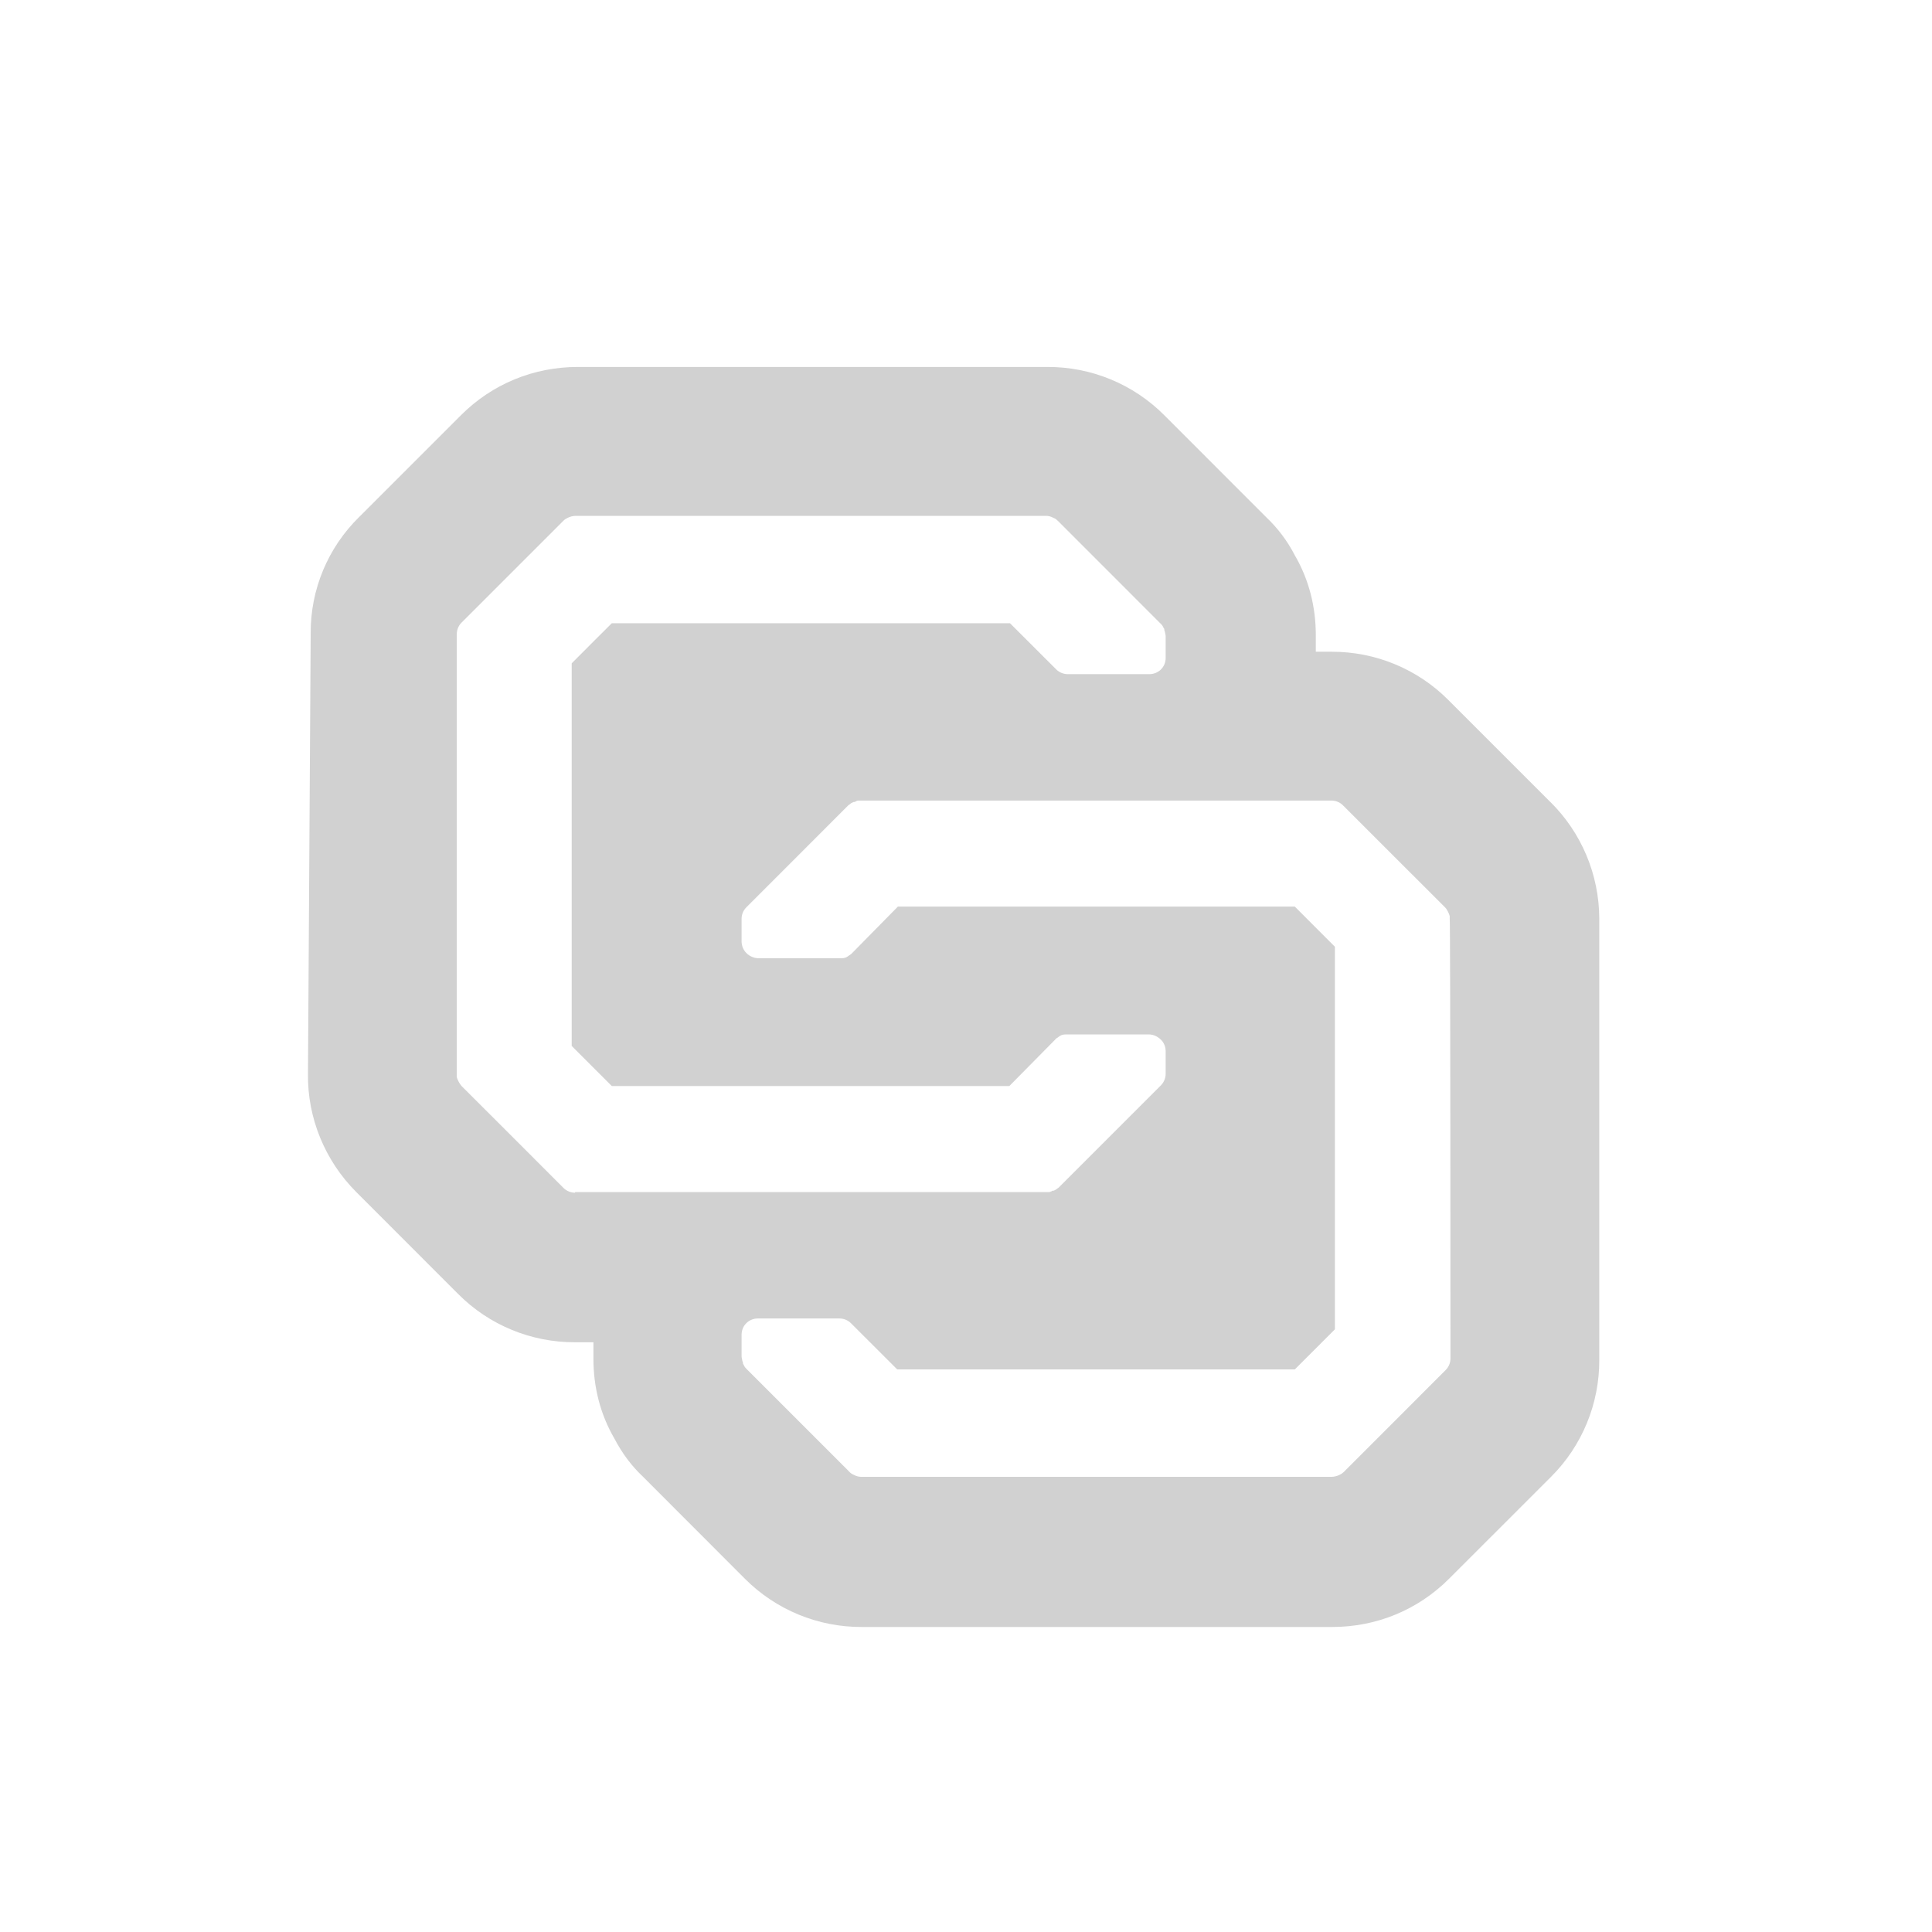 <?xml version="1.0" encoding="utf-8"?>
<svg fill="#d1d1d1" width="32" height="32" viewBox="0 0 32 32" xmlns="http://www.w3.org/2000/svg">
  <path d="M 25.678 13.283 L 23.99 11.595 C 23.478 11.08 22.78 10.792 22.054 10.795 L 21.794 10.795 L 21.794 10.525 C 21.794 10.052 21.682 9.602 21.446 9.197 C 21.325 8.962 21.165 8.749 20.973 8.567 L 19.285 6.878 C 18.772 6.363 18.075 6.075 17.348 6.078 L 9.57 6.078 C 8.838 6.078 8.152 6.36 7.634 6.878 L 5.946 8.566 C 5.43 9.073 5.141 9.767 5.146 10.491 L 5.101 17.786 C 5.091 18.517 5.383 19.226 5.901 19.744 L 7.589 21.433 C 8.101 21.948 8.799 22.235 9.525 22.232 L 9.829 22.232 L 9.829 22.502 C 9.829 22.975 9.942 23.425 10.178 23.83 C 10.302 24.067 10.459 24.28 10.651 24.46 L 12.339 26.15 C 12.852 26.664 13.549 26.951 14.275 26.948 L 22.065 26.948 C 22.797 26.948 23.483 26.667 24.001 26.149 L 25.69 24.461 C 26.204 23.948 26.492 23.251 26.489 22.525 L 26.489 15.208 C 26.485 14.484 26.194 13.792 25.679 13.283 L 25.678 13.283 Z M 9.525 19.755 C 9.454 19.755 9.385 19.727 9.334 19.677 L 8.49 18.832 L 7.645 17.988 C 7.609 17.945 7.582 17.896 7.566 17.842 L 7.566 10.503 C 7.566 10.423 7.6 10.356 7.646 10.311 L 9.334 8.623 C 9.356 8.6 9.379 8.589 9.401 8.578 C 9.443 8.556 9.489 8.545 9.536 8.544 L 17.326 8.544 C 17.371 8.544 17.405 8.555 17.45 8.578 C 17.484 8.589 17.506 8.612 17.529 8.634 L 19.217 10.323 C 19.242 10.344 19.261 10.371 19.273 10.401 C 19.285 10.413 19.285 10.424 19.285 10.435 C 19.285 10.446 19.295 10.458 19.295 10.469 C 19.295 10.48 19.307 10.514 19.307 10.536 L 19.307 10.896 C 19.307 11.054 19.183 11.166 19.037 11.166 L 17.687 11.166 C 17.615 11.166 17.546 11.138 17.495 11.088 L 16.729 10.323 L 10.133 10.323 L 9.852 10.603 L 9.469 10.987 L 9.469 17.324 L 10.133 17.988 L 16.718 17.988 L 17.484 17.212 L 17.494 17.2 C 17.517 17.189 17.54 17.166 17.562 17.155 C 17.596 17.133 17.642 17.133 17.675 17.133 L 19.025 17.133 C 19.115 17.133 19.195 17.178 19.251 17.245 C 19.286 17.29 19.306 17.346 19.307 17.403 L 19.307 17.786 C 19.307 17.858 19.278 17.926 19.228 17.977 L 18.384 18.821 L 17.54 19.665 C 17.529 19.677 17.506 19.688 17.495 19.699 C 17.495 19.699 17.484 19.71 17.472 19.71 C 17.461 19.722 17.45 19.722 17.438 19.722 C 17.428 19.722 17.428 19.722 17.416 19.733 C 17.405 19.733 17.393 19.744 17.382 19.744 L 9.525 19.744 L 9.525 19.755 Z M 24.024 22.502 C 24.024 22.574 23.995 22.642 23.944 22.693 L 22.256 24.382 C 22.236 24.401 22.214 24.416 22.189 24.427 C 22.147 24.449 22.101 24.46 22.054 24.461 L 14.264 24.461 C 14.22 24.46 14.178 24.449 14.14 24.427 C 14.11 24.415 14.083 24.396 14.062 24.371 L 12.373 22.682 C 12.351 22.66 12.328 22.637 12.317 22.603 C 12.305 22.593 12.305 22.581 12.305 22.57 C 12.305 22.558 12.295 22.547 12.295 22.536 C 12.295 22.525 12.283 22.491 12.283 22.468 L 12.283 22.108 C 12.283 21.951 12.407 21.838 12.553 21.838 L 13.903 21.838 C 13.983 21.838 14.05 21.872 14.095 21.917 L 14.861 22.682 L 21.446 22.682 L 21.727 22.401 L 22.11 22.018 L 22.11 15.681 L 21.446 15.016 L 14.872 15.016 L 14.107 15.793 L 14.095 15.804 C 14.073 15.816 14.05 15.838 14.028 15.849 C 13.994 15.872 13.949 15.872 13.915 15.872 L 12.565 15.872 C 12.476 15.87 12.393 15.829 12.339 15.759 C 12.304 15.714 12.285 15.659 12.283 15.602 L 12.283 15.219 C 12.283 15.147 12.311 15.079 12.362 15.028 L 13.206 14.184 L 14.05 13.339 C 14.062 13.328 14.084 13.317 14.095 13.305 C 14.095 13.305 14.107 13.295 14.118 13.295 C 14.129 13.283 14.14 13.283 14.152 13.283 C 14.162 13.283 14.162 13.283 14.174 13.272 C 14.185 13.272 14.197 13.26 14.208 13.26 L 22.054 13.26 C 22.132 13.26 22.2 13.294 22.245 13.34 L 23.089 14.184 L 23.934 15.028 C 23.948 15.041 23.959 15.056 23.967 15.073 C 23.987 15.104 24.002 15.138 24.012 15.174 L 24.012 15.23 C 24.024 15.208 24.024 22.502 24.024 22.502 Z"/>
</svg>
